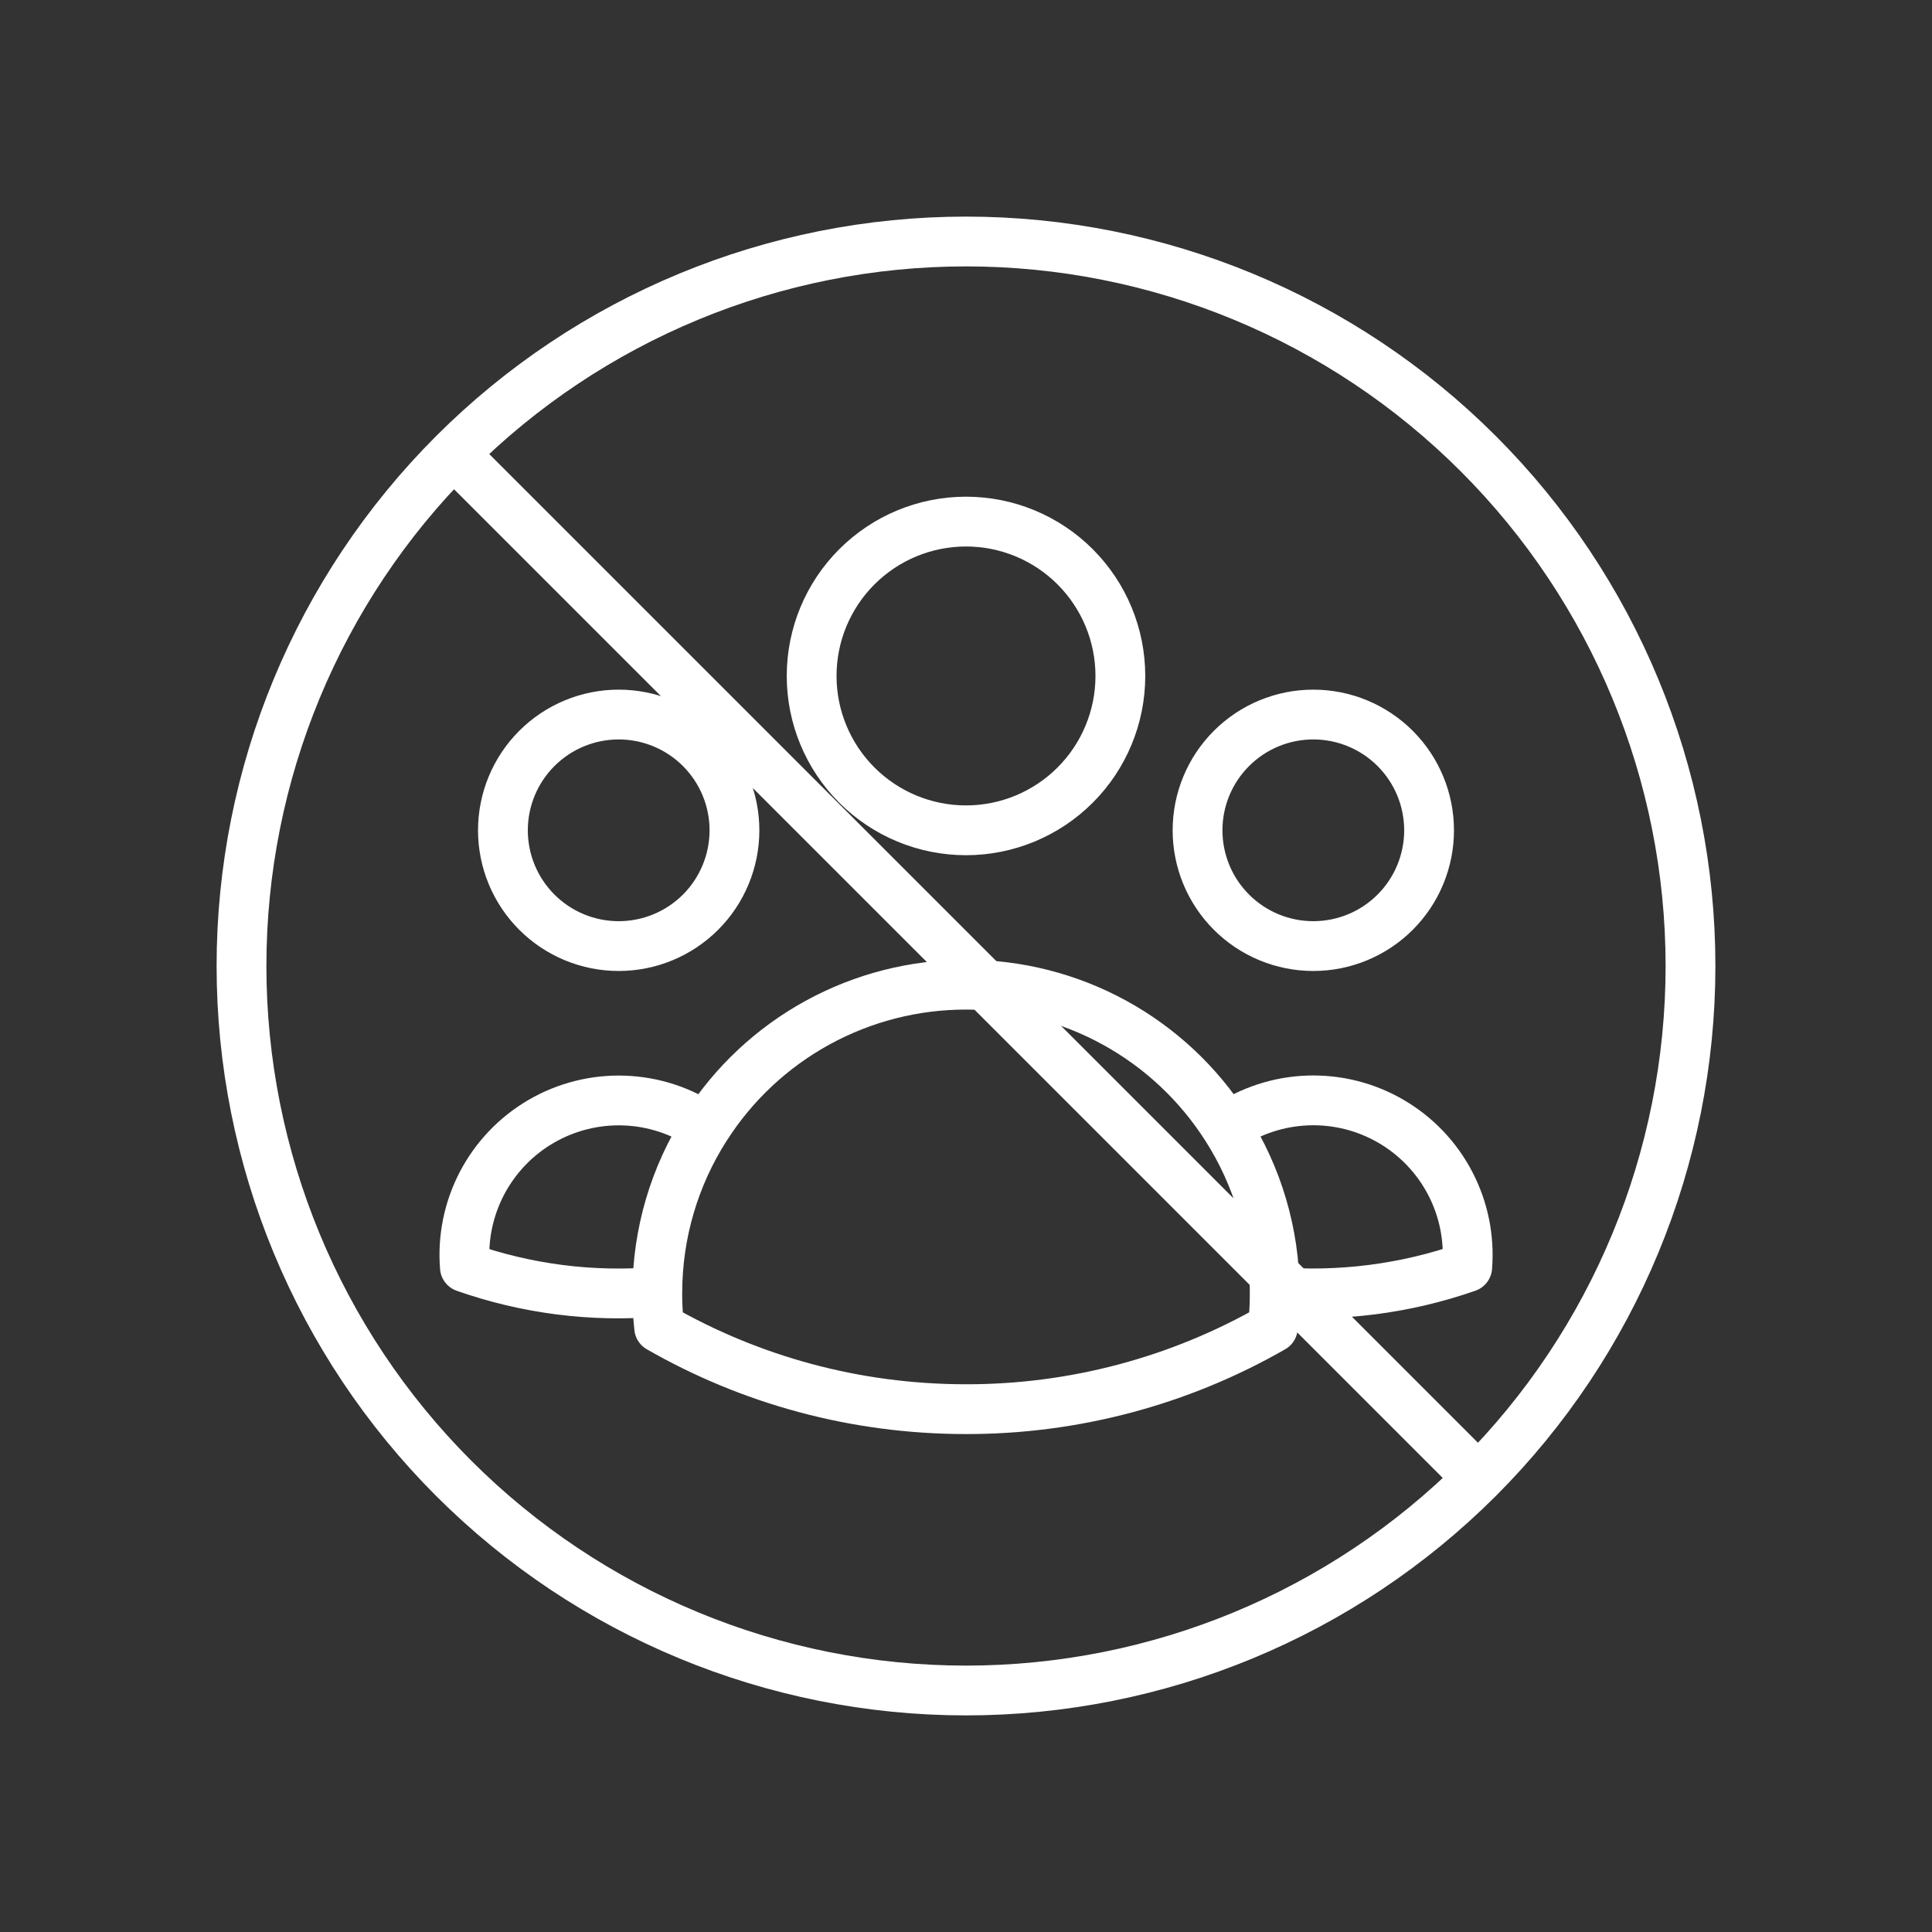 <svg width="194" height="194" viewBox="0 0 194 194" fill="none" xmlns="http://www.w3.org/2000/svg">
    <rect x="0" y="0" width="194" height="194" fill="#333333" stroke="none"/>
    <path d="M128 129.72C134.545 130.255 141.129 129.412 147.328 127.245C147.565 124.328 146.971 121.403 145.615 118.81C144.259 116.216 142.196 114.06 139.665 112.59C137.135 111.119 134.239 110.396 131.315 110.502C128.39 110.609 125.555 111.541 123.138 113.192M127.995 129.715L128 129.875C128 131.038 127.938 132.185 127.809 133.316C118.433 138.695 107.809 141.517 97 141.5C85.788 141.5 75.264 138.524 66.191 133.316C66.058 132.12 65.995 130.918 66 129.715M128 129.715C127.98 123.859 126.294 118.13 123.138 113.197M123.138 113.197C120.337 108.804 116.474 105.189 111.905 102.685C107.336 100.182 102.21 98.871 97 98.875C91.791 98.872 86.666 100.183 82.098 102.687C77.53 105.19 73.667 108.805 70.867 113.197M70.867 113.197C68.45 111.548 65.616 110.617 62.692 110.511C59.768 110.405 56.874 111.129 54.344 112.599C51.814 114.069 49.752 116.225 48.396 118.818C47.04 121.41 46.446 124.334 46.682 127.25C52.876 129.429 59.462 130.269 66.005 129.715M70.862 113.197C67.708 118.13 66.024 123.86 66.005 129.715M112.5 67.875C112.5 71.986 110.867 75.928 107.96 78.835C105.053 81.742 101.111 83.375 97 83.375C92.889 83.375 88.947 81.742 86.04 78.835C83.133 75.928 81.5 71.986 81.5 67.875C81.5 63.764 83.133 59.822 86.04 56.915C88.947 54.008 92.889 52.375 97 52.375C101.111 52.375 105.053 54.008 107.96 56.915C110.867 59.822 112.5 63.764 112.5 67.875V67.875ZM143.5 83.375C143.5 84.902 143.199 86.413 142.615 87.824C142.031 89.234 141.175 90.516 140.095 91.595C139.016 92.675 137.734 93.531 136.324 94.115C134.913 94.699 133.402 95 131.875 95C130.348 95 128.837 94.699 127.426 94.115C126.016 93.531 124.734 92.675 123.655 91.595C122.575 90.516 121.719 89.234 121.135 87.824C120.551 86.413 120.25 84.902 120.25 83.375C120.25 80.292 121.475 77.335 123.655 75.155C125.835 72.975 128.792 71.75 131.875 71.75C134.958 71.75 137.915 72.975 140.095 75.155C142.275 77.335 143.5 80.292 143.5 83.375V83.375ZM73.75 83.375C73.75 84.902 73.449 86.413 72.865 87.824C72.281 89.234 71.425 90.516 70.345 91.595C69.266 92.675 67.984 93.531 66.574 94.115C65.163 94.699 63.652 95 62.125 95C60.598 95 59.087 94.699 57.676 94.115C56.266 93.531 54.984 92.675 53.905 91.595C52.825 90.516 51.969 89.234 51.385 87.824C50.801 86.413 50.5 84.902 50.5 83.375C50.5 80.292 51.725 77.335 53.905 75.155C56.085 72.975 59.042 71.75 62.125 71.75C65.208 71.75 68.165 72.975 70.345 75.155C72.525 77.335 73.75 80.292 73.75 83.375V83.375Z" stroke="white" stroke-width="5" stroke-linecap="round" stroke-linejoin="round"/>
    <path d="M148.442 148.442C162.086 134.799 169.75 116.295 169.75 97C169.75 77.705 162.086 59.201 148.442 45.558C134.799 31.914 116.295 24.25 97 24.25C77.705 24.25 59.201 31.914 45.558 45.558M148.442 148.442C134.799 162.086 116.295 169.75 97 169.75C77.705 169.75 59.201 162.086 45.558 148.442C31.914 134.799 24.25 116.295 24.25 97C24.25 77.705 31.914 59.201 45.558 45.558M148.442 148.442L45.558 45.558" stroke="white" stroke-width="5" stroke-linecap="round" stroke-linejoin="round"/>
</svg>